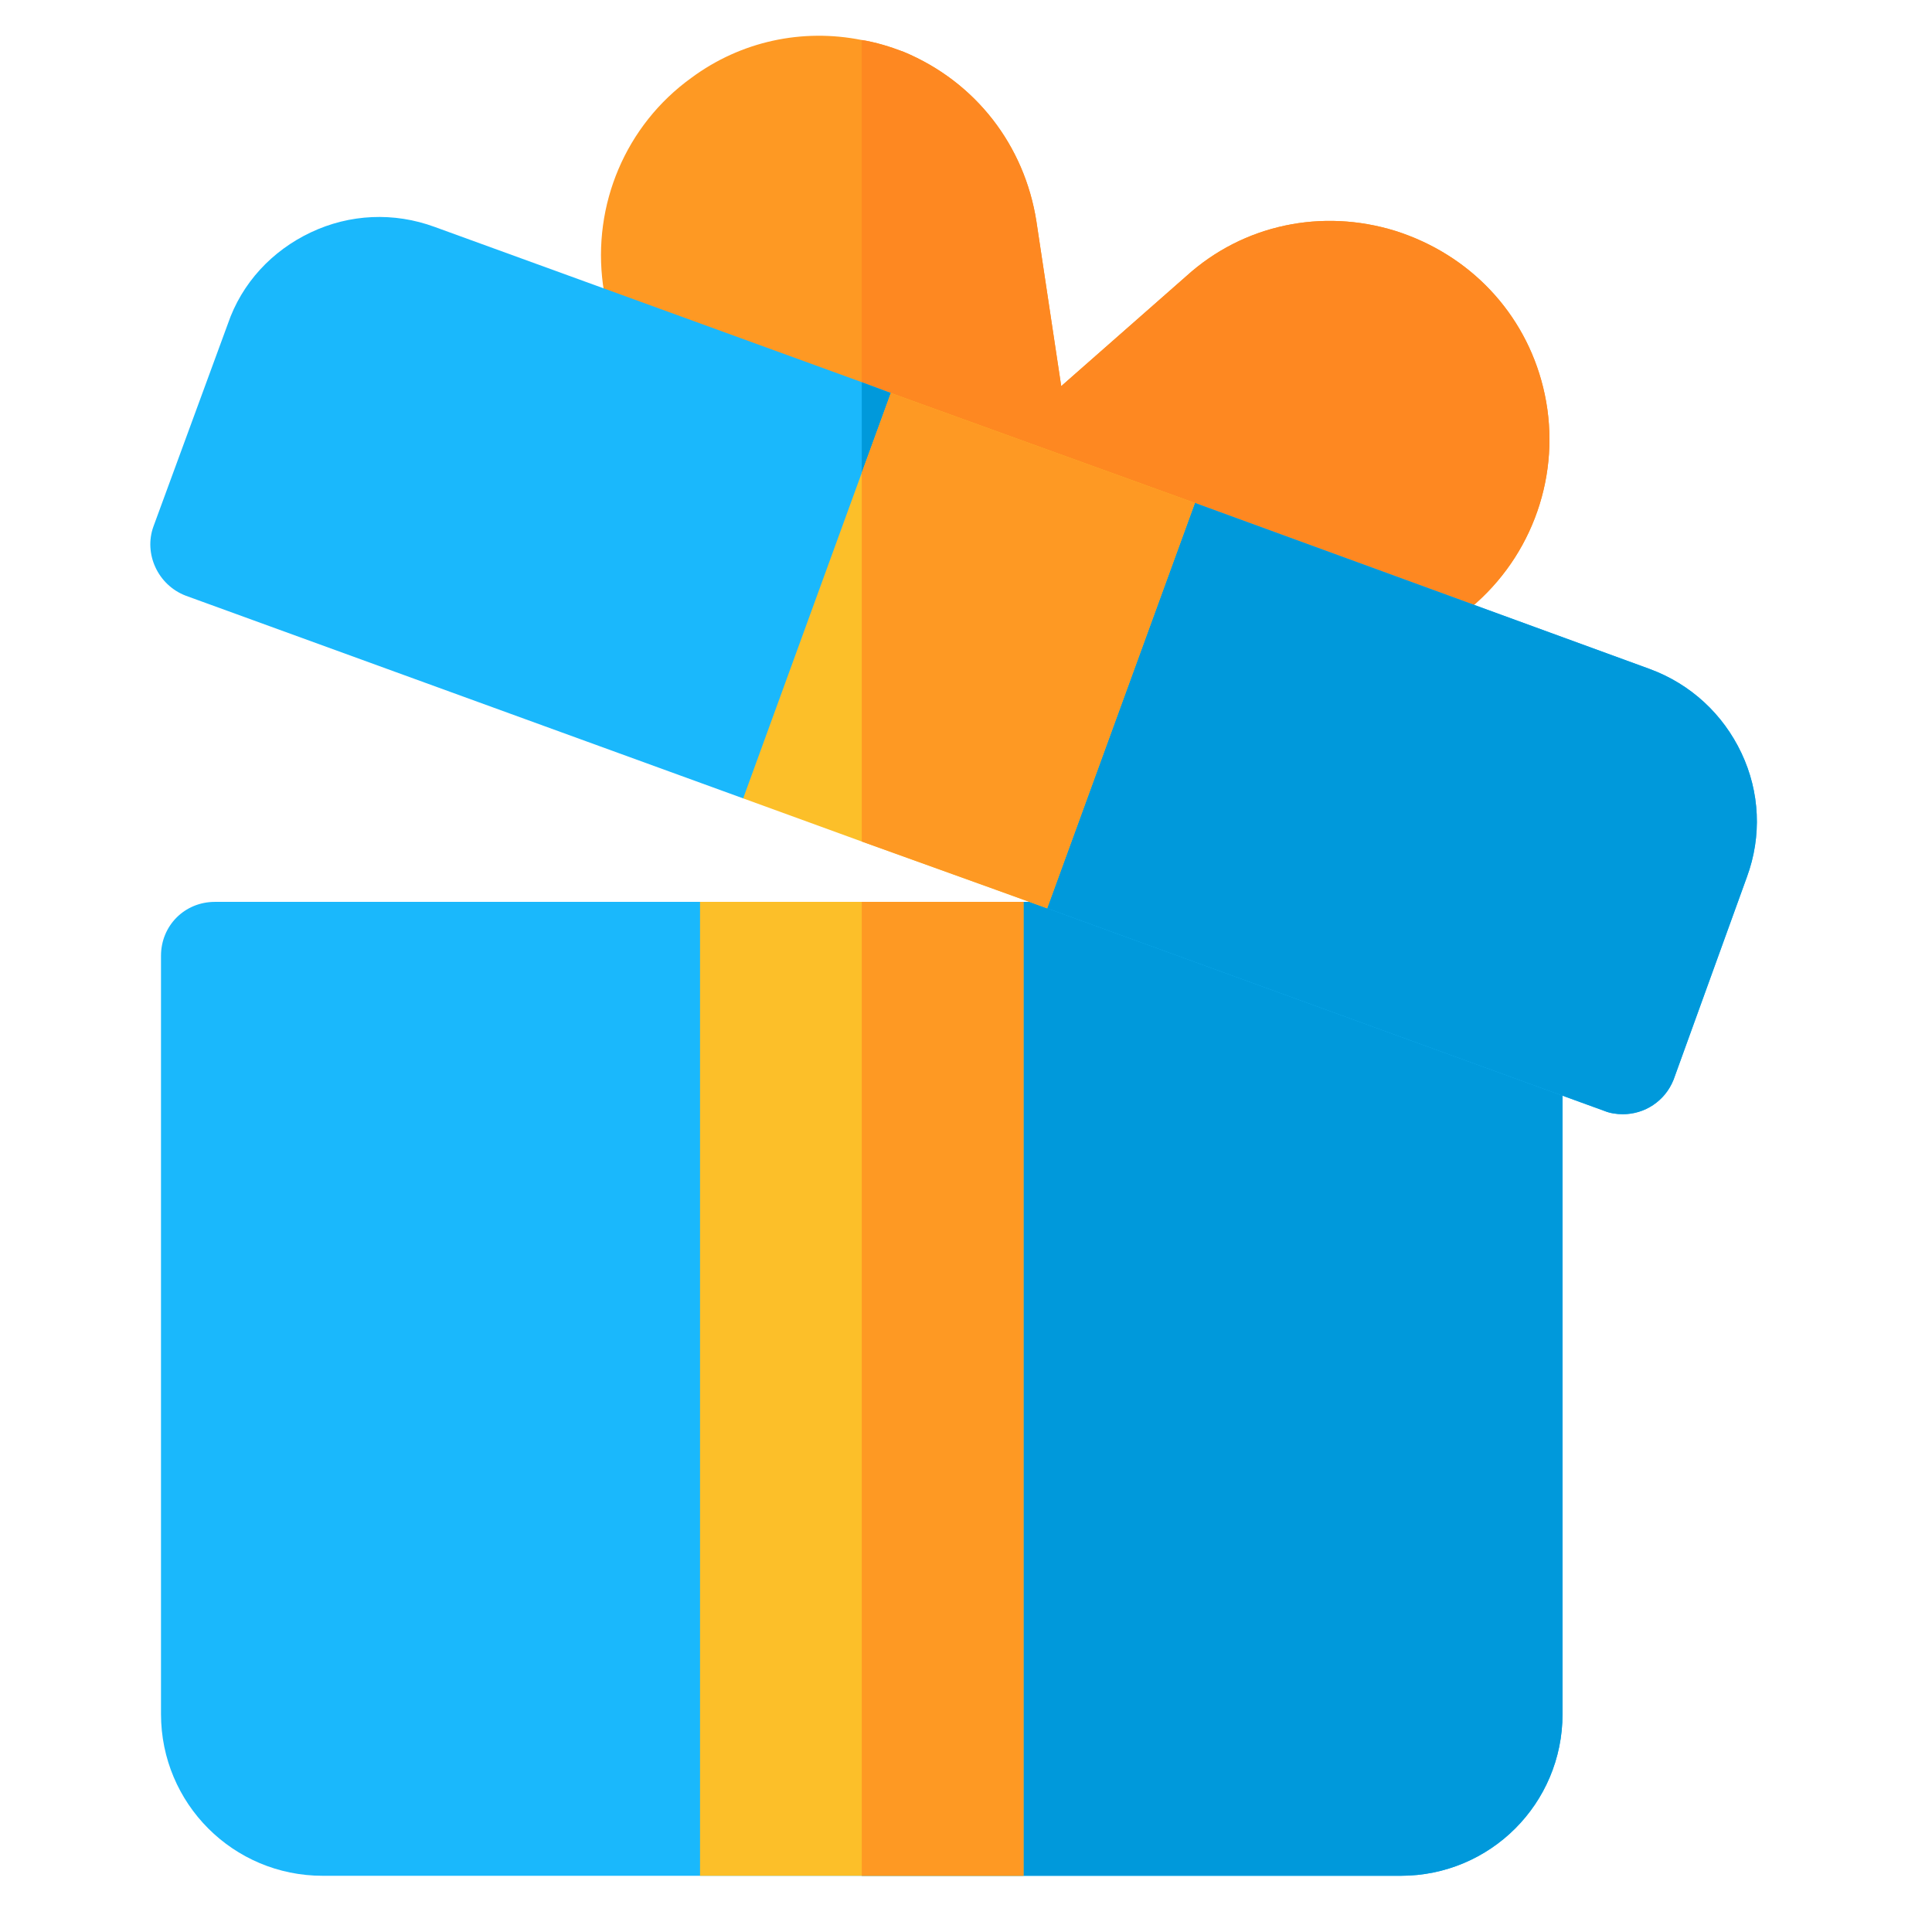 <svg width="21" height="21" viewBox="0 0 21 21" fill="none" xmlns="http://www.w3.org/2000/svg">
<g clip-path="url(#clip0)">
<path d="M16.597 10.53L14.699 9.838C14.64 9.815 14.57 9.803 14.5 9.803H2.336C2.007 9.803 1.75 10.061 1.75 10.389V18.631C1.75 19.604 2.535 20.389 3.507 20.389H15.226C16.199 20.389 16.984 19.604 16.984 18.631V11.08C16.984 10.834 16.832 10.612 16.597 10.53Z" fill="#1AB8FC"/>
<path d="M16.984 11.08V18.631C16.984 19.604 16.199 20.389 15.226 20.389H9.367V9.803H14.5C14.57 9.803 14.64 9.815 14.699 9.838L16.597 10.53C16.832 10.612 16.984 10.834 16.984 11.08Z" fill="#0099DB"/>
<path d="M16.773 4.209C16.574 3.4 15.976 2.767 15.168 2.51C14.371 2.263 13.515 2.439 12.894 3.002L11.535 4.197L11.265 2.404C11.136 1.584 10.609 0.892 9.824 0.564C9.672 0.506 9.519 0.459 9.367 0.435C8.722 0.306 8.054 0.447 7.515 0.846C6.8 1.361 6.437 2.228 6.554 3.095C6.683 3.963 7.269 4.701 8.101 4.994L9.367 5.451L10.925 6.025C10.937 6.025 10.937 6.025 10.937 6.025L13.644 7.021C13.914 7.115 14.195 7.162 14.465 7.162C15.039 7.162 15.601 6.951 16.047 6.553C16.703 5.967 16.984 5.064 16.773 4.209Z" fill="#FE9923"/>
<path d="M16.047 6.553C15.601 6.951 15.039 7.162 14.464 7.162C14.195 7.162 13.914 7.115 13.644 7.021L10.937 6.025C10.937 6.025 10.937 6.025 10.925 6.025L9.367 5.451V0.435C9.519 0.459 9.672 0.506 9.824 0.564C10.609 0.892 11.136 1.584 11.265 2.404L11.535 4.197L12.894 3.002C13.515 2.439 14.371 2.263 15.168 2.51C15.976 2.767 16.574 3.4 16.773 4.209C16.984 5.064 16.703 5.967 16.047 6.553Z" fill="#FE8821"/>
<path d="M18.988 9.533L18.191 11.736C18.097 11.971 17.875 12.111 17.64 12.111C17.57 12.111 17.5 12.1 17.441 12.076L11.382 9.873L10.832 8.057L9.367 8.385L8.078 8.678L2.019 6.475C1.714 6.358 1.562 6.018 1.667 5.725L2.476 3.522C2.628 3.076 2.957 2.725 3.378 2.526C3.8 2.326 4.281 2.303 4.726 2.467L9.367 4.154L9.683 4.272C9.683 4.272 10.949 6.569 10.984 6.569C11.008 6.569 11.511 6.287 12.004 6.018C12.496 5.748 12.988 5.467 12.988 5.467L17.933 7.272C18.378 7.436 18.73 7.764 18.929 8.186C19.128 8.608 19.152 9.088 18.988 9.533Z" fill="#1AB8FC"/>
<path d="M18.988 9.533L18.191 11.736C18.097 11.971 17.875 12.111 17.64 12.111C17.57 12.111 17.5 12.1 17.441 12.076L11.382 9.873L10.832 8.057L9.367 8.385V4.155L9.683 4.272C9.683 4.272 10.949 6.569 10.984 6.569C11.008 6.569 11.511 6.287 12.004 6.018C12.496 5.748 12.988 5.467 12.988 5.467L17.933 7.272C18.378 7.436 18.73 7.764 18.929 8.186C19.129 8.608 19.152 9.088 18.988 9.533Z" fill="#0099DB"/>
<path d="M7.609 9.803V20.389H11.125V9.803H7.609Z" fill="#FCBF29"/>
<path d="M9.683 4.272L9.367 5.139L8.078 8.678L9.367 9.147L10.832 9.674L11.382 9.873L12.988 5.467L9.683 4.272Z" fill="#FCBF29"/>
<path d="M11.125 9.803H9.367V20.389H11.125V9.803Z" fill="#FE9923"/>
<path d="M12.988 5.467L11.382 9.873L10.832 9.674L9.367 9.147V5.139L9.683 4.272L12.988 5.467Z" fill="#FE9923"/>
</g>
<defs>
<clipPath id="clip0">
<rect width="20" height="20" fill="white" transform="translate(0.365 0.389)"/>
</clipPath>
</defs>
</svg>

